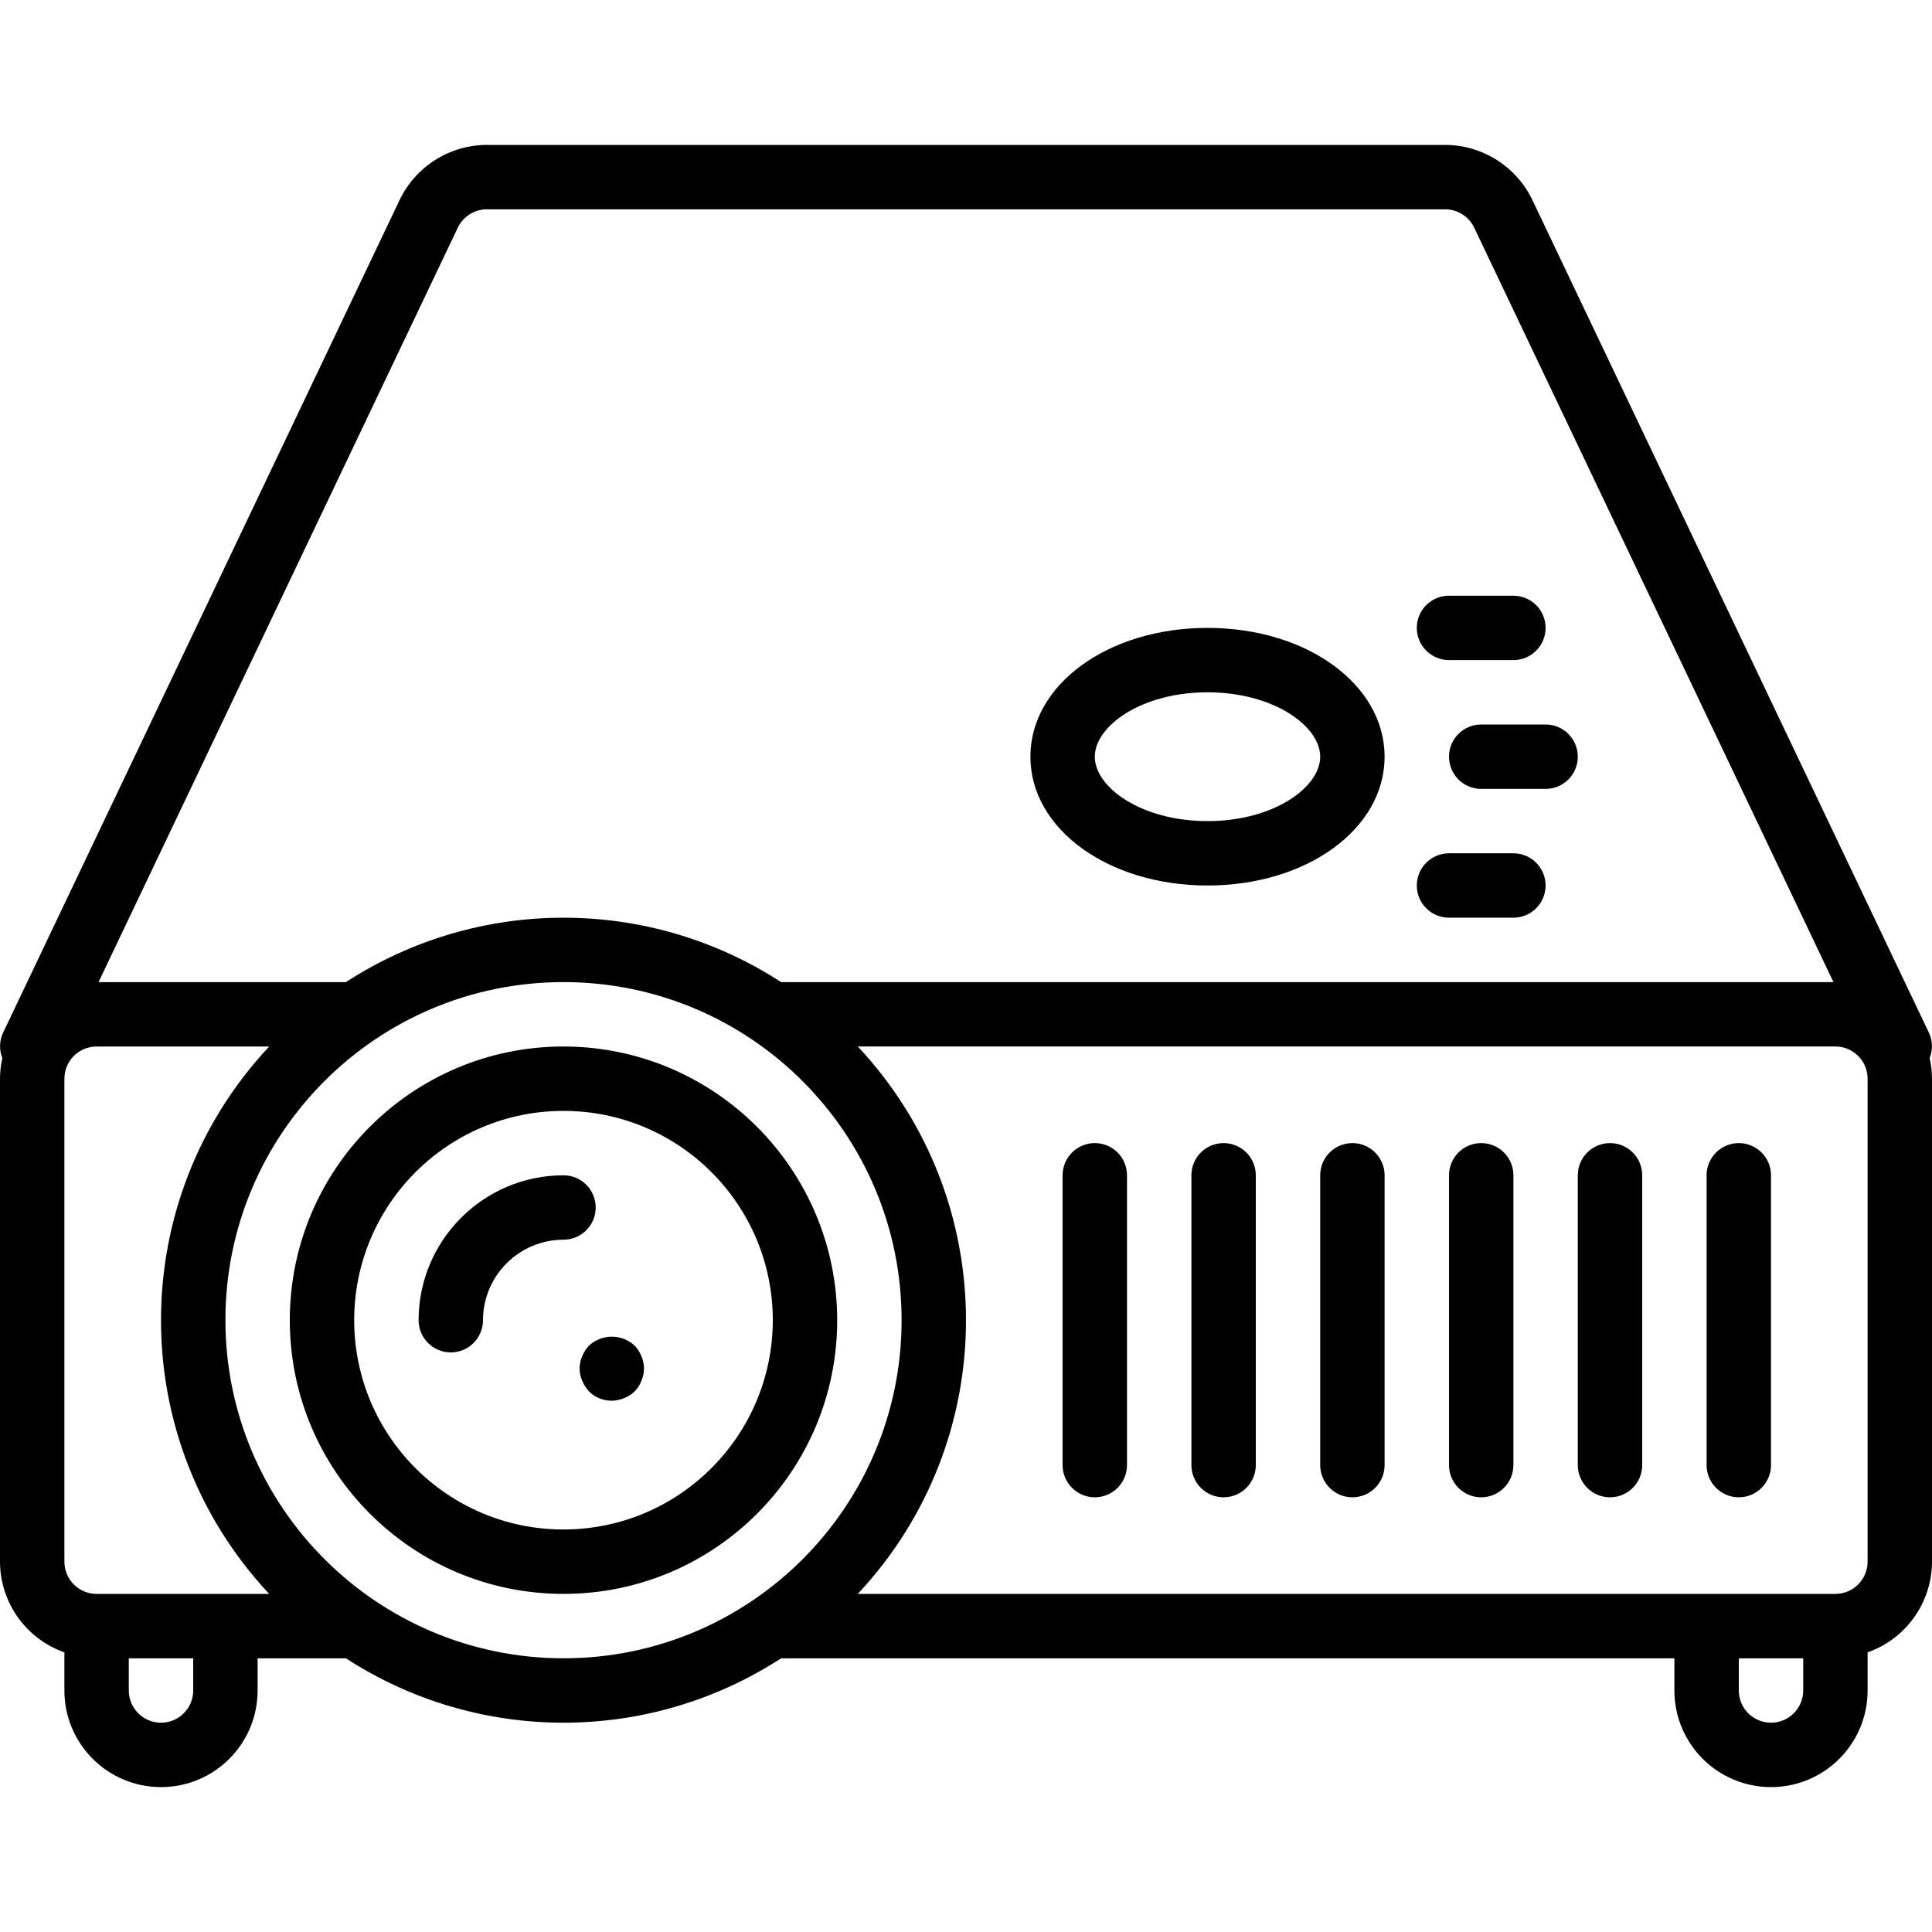 <?xml version="1.0" encoding="iso-8859-1"?>
<!-- Generator: Adobe Illustrator 19.0.0, SVG Export Plug-In . SVG Version: 6.00 Build 0)  -->
<svg xmlns="http://www.w3.org/2000/svg" xmlns:xlink="http://www.w3.org/1999/xlink" version="1.1" id="Layer_1" x="0px" y="0px" viewBox="0 0 512 512" style="enable-background:new 0 0 512 512;" xml:space="preserve">
<g>
	<g>
		<path d="M149.333,277.333c-40.059,0-72.533,32.474-72.533,72.533c0,40.059,32.474,72.533,72.533,72.533    c40.059,0,72.533-32.474,72.533-72.533C221.819,309.827,189.373,277.381,149.333,277.333z M149.333,405.333    c-30.633,0-55.467-24.833-55.467-55.467c0-30.633,24.833-55.467,55.467-55.467c30.633,0,55.467,24.833,55.467,55.467    C204.765,380.485,179.952,405.298,149.333,405.333z"/>
	</g>
</g>
<g>
	<g>
		<path d="M149.343,311.467c-0.003,0-0.007,0-0.01,0c-21.198,0.023-38.377,17.202-38.4,38.4c0,4.713,3.82,8.533,8.533,8.533    s8.533-3.821,8.533-8.533c0.011-11.778,9.556-21.322,21.333-21.333c4.71,0.003,8.531-3.813,8.533-8.523c0-0.003,0-0.007,0-0.01    C157.869,315.29,154.053,311.469,149.343,311.467z"/>
	</g>
</g>
<g>
	<g>
		<path d="M169.983,359.425c-0.411-1.045-1.02-2.001-1.791-2.817c-3.421-3.158-8.695-3.158-12.117,0    c-0.754,0.829-1.36,1.782-1.792,2.817c-0.911,2.065-0.911,4.418,0,6.483c0.434,1.034,1.04,1.986,1.792,2.817    c2.441,2.444,6.125,3.154,9.3,1.792c2.143-0.777,3.831-2.465,4.608-4.608C170.894,363.844,170.894,361.49,169.983,359.425z"/>
	</g>
</g>
<g>
	<g>
		<path d="M290.143,302.933c-0.003,0-0.007,0-0.01,0c-4.71-0.003-8.531,3.813-8.533,8.523c0,0.003,0,0.007,0,0.01v76.8    c0,4.713,3.82,8.533,8.533,8.533s8.533-3.82,8.533-8.533v-76.8C298.669,306.757,294.853,302.936,290.143,302.933z"/>
	</g>
</g>
<g>
	<g>
		<path d="M324.277,302.933c-0.003,0-0.007,0-0.01,0c-4.71-0.003-8.531,3.813-8.533,8.523c0,0.003,0,0.007,0,0.01v76.8    c0,4.713,3.82,8.533,8.533,8.533s8.533-3.82,8.533-8.533v-76.8C332.803,306.757,328.987,302.936,324.277,302.933z"/>
	</g>
</g>
<g>
	<g>
		<path d="M358.41,302.933c-0.003,0-0.007,0-0.01,0c-4.71-0.003-8.531,3.813-8.533,8.523c0,0.003,0,0.007,0,0.01v76.8    c0,4.713,3.82,8.533,8.533,8.533s8.533-3.82,8.533-8.533v-76.8C366.936,306.757,363.12,302.936,358.41,302.933z"/>
	</g>
</g>
<g>
	<g>
		<path d="M392.543,302.933c-0.003,0-0.007,0-0.01,0c-4.71-0.003-8.531,3.813-8.533,8.523c0,0.003,0,0.007,0,0.01v76.8    c0,4.713,3.821,8.533,8.533,8.533c4.713,0,8.533-3.82,8.533-8.533v-76.8C401.069,306.757,397.253,302.936,392.543,302.933z"/>
	</g>
</g>
<g>
	<g>
		<path d="M426.677,302.933c-0.003,0-0.007,0-0.01,0c-4.71-0.003-8.531,3.813-8.533,8.523c0,0.003,0,0.007,0,0.01v76.8    c0,4.713,3.82,8.533,8.533,8.533s8.533-3.82,8.533-8.533v-76.8C435.203,306.757,431.387,302.936,426.677,302.933z"/>
	</g>
</g>
<g>
	<g>
		<path d="M460.81,302.933c-0.003,0-0.007,0-0.01,0c-4.71-0.003-8.531,3.813-8.533,8.523c0,0.003,0,0.007,0,0.01v76.8    c0,4.713,3.821,8.533,8.533,8.533s8.533-3.82,8.533-8.533v-76.8C469.336,306.757,465.52,302.936,460.81,302.933z"/>
	</g>
</g>
<g>
	<g>
		<path d="M511.382,280.402c0.869-2.177,0.794-4.616-0.207-6.735L406.092,52.992c-4.267-8.897-13.249-14.567-23.117-14.592h-253.95    c-9.867,0.025-18.85,5.695-23.117,14.592L0.825,273.667c-1.001,2.119-1.076,4.559-0.207,6.735    c-0.402,1.794-0.609,3.626-0.618,5.465v128c0.033,10.813,6.868,20.435,17.067,24.027V448c0,14.138,11.462,25.6,25.6,25.6    s25.6-11.461,25.6-25.6v-8.533h23.402c35.076,22.756,80.254,22.756,115.33,0h236.735V448c0,14.138,11.462,25.6,25.6,25.6    s25.6-11.461,25.6-25.6v-10.106c10.199-3.592,17.033-13.214,17.067-24.028v-128C511.992,284.028,511.785,282.196,511.382,280.402z     M121.325,60.325c1.421-2.963,4.414-4.851,7.7-4.858h253.95c3.286,0.007,6.279,1.895,7.7,4.858l95.211,199.942H206.998    c-35.076-22.756-80.254-22.756-115.33,0H26.115L121.325,60.325z M51.2,448c0,4.713-3.82,8.533-8.533,8.533    s-8.533-3.82-8.533-8.533v-8.533H51.2V448z M59.733,422.4H25.6c-4.711-0.003-8.53-3.822-8.533-8.533v-128    c0.003-4.711,3.822-8.53,8.533-8.533h45.747c-38.241,40.795-38.241,104.272,0,145.067H59.733z M149.333,439.467    c-49.462-0.054-89.546-40.138-89.6-89.6c0-49.485,40.115-89.6,89.6-89.6c49.485,0,89.6,40.115,89.6,89.6    C238.933,399.351,198.818,439.467,149.333,439.467z M477.867,448c0,4.713-3.82,8.533-8.533,8.533s-8.533-3.82-8.533-8.533v-8.533    h17.067V448z M494.933,413.867c-0.003,4.712-3.822,8.53-8.533,8.533H227.319c38.241-40.795,38.241-104.272,0-145.067H486.4    c4.711,0.003,8.53,3.822,8.533,8.533V413.867z"/>
	</g>
</g>
<g>
	<g>
		<path d="M320,166.4c-26.317,0-46.933,14.992-46.933,34.133c0,19.142,20.617,34.133,46.933,34.133    c26.317,0,46.933-14.992,46.933-34.133C366.933,181.392,346.317,166.4,320,166.4z M320,217.6c-17.6,0-29.867-8.992-29.867-17.067    S302.4,183.467,320,183.467c17.6,0,29.867,8.992,29.867,17.067S337.6,217.6,320,217.6z"/>
	</g>
</g>
<g>
	<g>
		<path d="M401.067,226.133H384c-4.713,0-8.533,3.821-8.533,8.533c0,4.713,3.82,8.533,8.533,8.533h17.067    c4.713,0,8.533-3.821,8.533-8.533C409.6,229.954,405.78,226.133,401.067,226.133z"/>
	</g>
</g>
<g>
	<g>
		<path d="M401.067,157.867H384c-4.713,0-8.533,3.82-8.533,8.533s3.82,8.533,8.533,8.533h17.067c4.713,0,8.533-3.821,8.533-8.533    S405.78,157.867,401.067,157.867z"/>
	</g>
</g>
<g>
	<g>
		<path d="M409.6,192h-17.067c-4.713,0-8.533,3.82-8.533,8.533s3.821,8.533,8.533,8.533H409.6c4.713,0,8.533-3.82,8.533-8.533    S414.313,192,409.6,192z"/>
	</g>
</g>
<g>
</g>
<g>
</g>
<g>
</g>
<g>
</g>
<g>
</g>
<g>
</g>
<g>
</g>
<g>
</g>
<g>
</g>
<g>
</g>
<g>
</g>
<g>
</g>
<g>
</g>
<g>
</g>
<g>
</g>
</svg>
